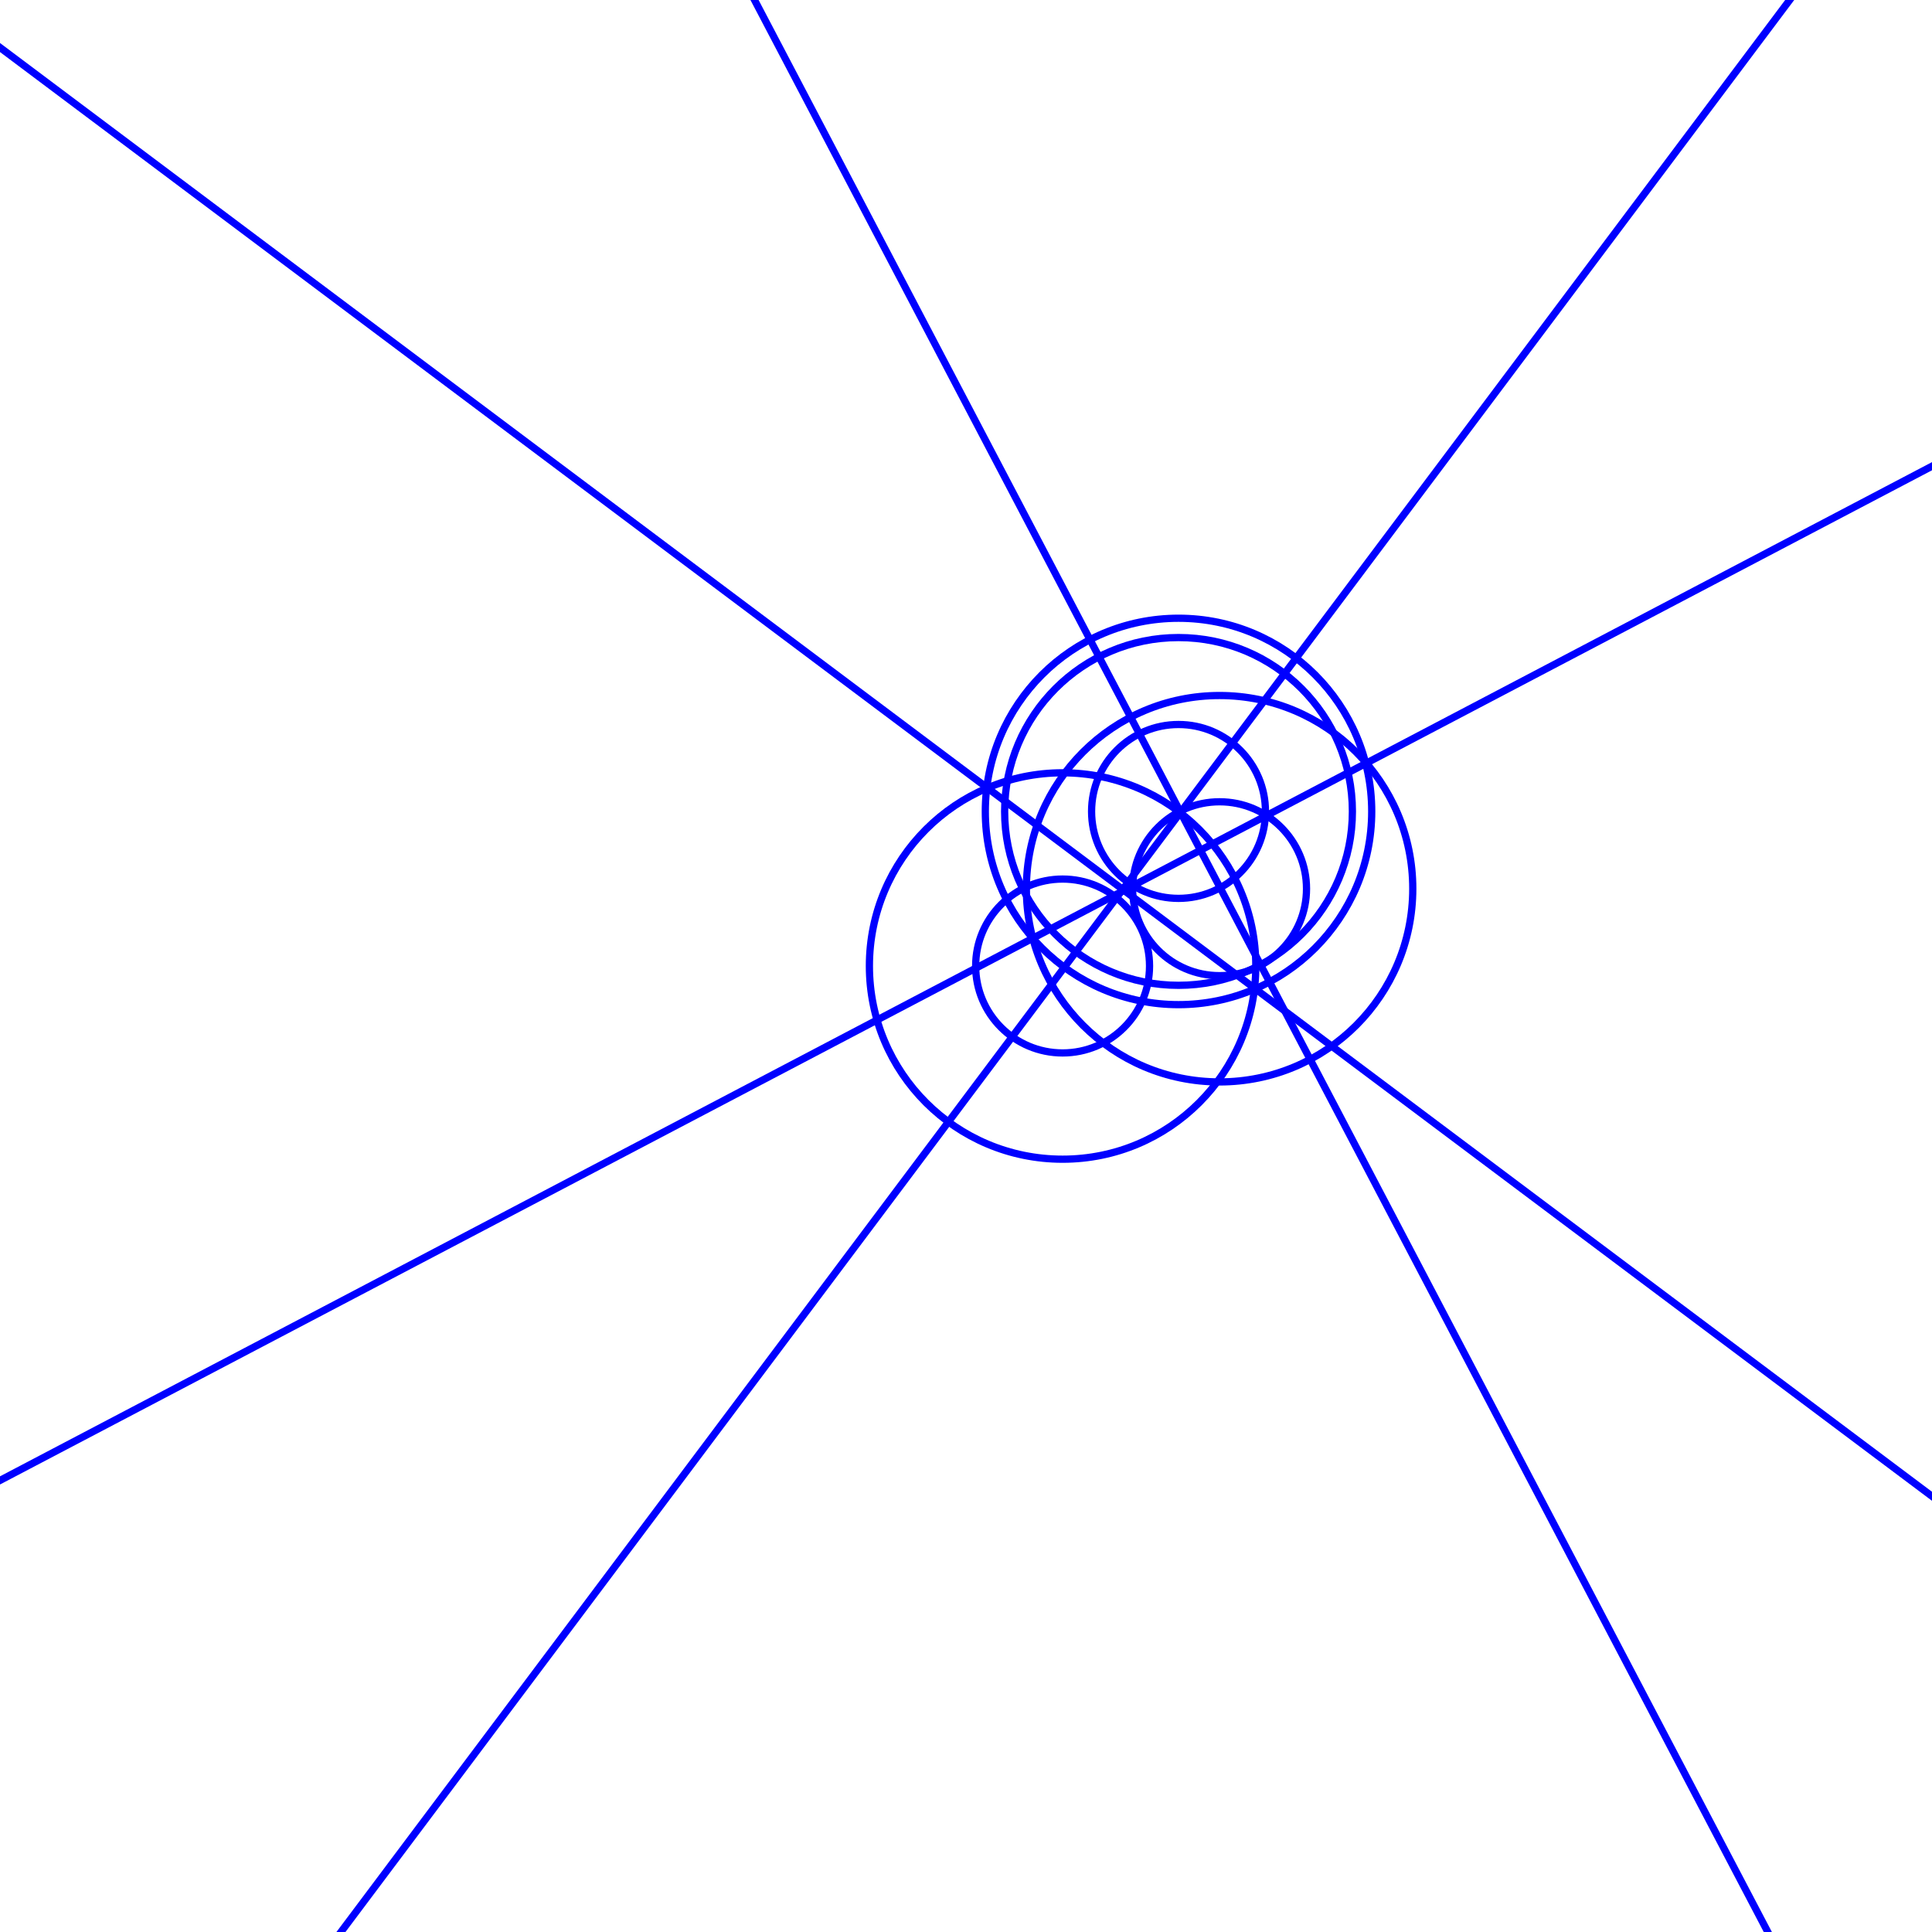 <svg viewBox="0 0 800 800" xmlns="http://www.w3.org/2000/svg">
<line fill="none" stroke="blue" stroke-width="3" x1="-61" x2="1053" y1="-712" y2="1412"/>
<circle cx="488" cy="336" fill="none" r="36" stroke="blue" stroke-width="3"/>
<circle cx="505" cy="368" fill="none" r="36" stroke="blue" stroke-width="3"/>
<line fill="none" stroke="blue" stroke-width="3" x1="1463" x2="-661" y1="-155" y2="960"/>
<circle cx="488" cy="336" fill="none" r="72" stroke="blue" stroke-width="3"/>
<circle cx="505" cy="368" fill="none" r="80" stroke="blue" stroke-width="3"/>
<circle cx="440" cy="400" fill="none" r="36" stroke="blue" stroke-width="3"/>
<line fill="none" stroke="blue" stroke-width="3" x1="1146" x2="-293" y1="-540" y2="1379"/>
<circle cx="488" cy="336" fill="none" r="80" stroke="blue" stroke-width="3"/>
<circle cx="440" cy="400" fill="none" r="80" stroke="blue" stroke-width="3"/>
<line fill="none" stroke="blue" stroke-width="3" x1="-521" x2="1398" y1="-371" y2="1068"/>
</svg>